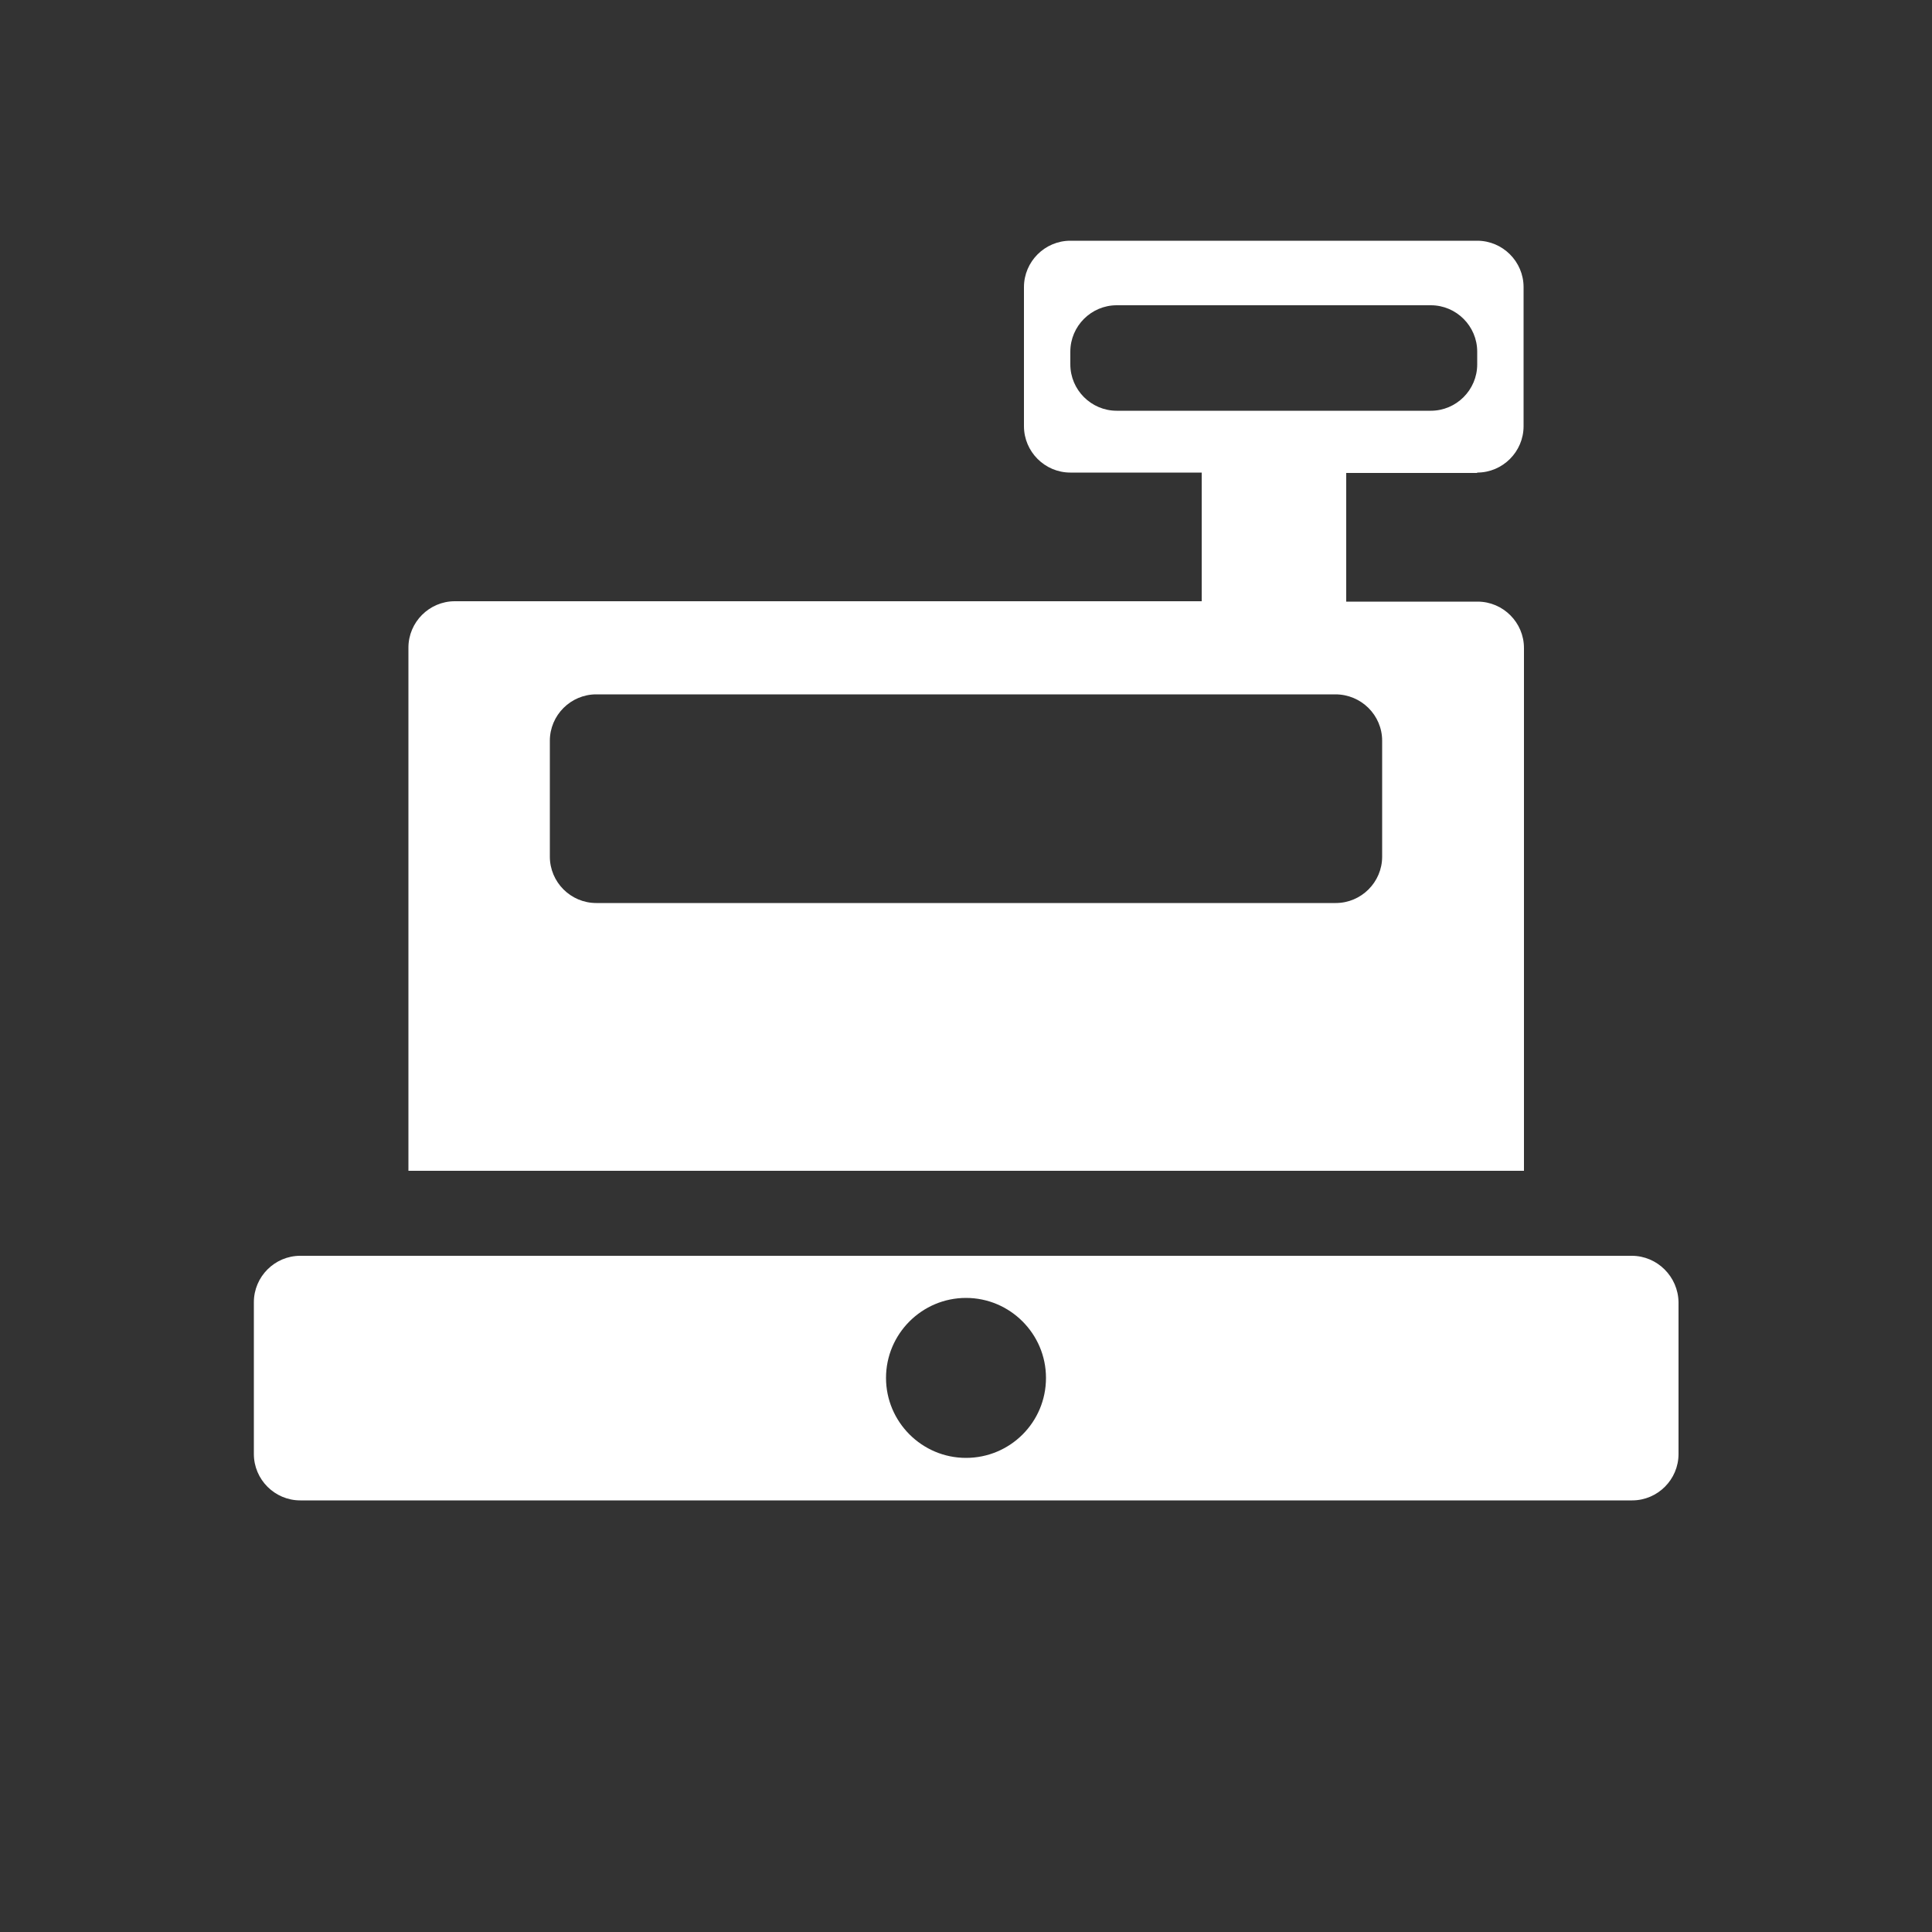 <?xml version="1.0" encoding="utf-8"?>
<!-- Generator: Adobe Illustrator 21.0.2, SVG Export Plug-In . SVG Version: 6.00 Build 0)  -->
<svg version="1.1" xmlns="http://www.w3.org/2000/svg" xmlns:xlink="http://www.w3.org/1999/xlink" x="0px" y="0px"
	 viewBox="0 0 500 500" style="enable-background:new 0 0 500 500;" xml:space="preserve">
<rect x="0" y="0" width="500" height="500" fill="#333333" stroke="none"/>
<style type="text/css">
	.st0{display:none;}
	.st1{display:inline;}
	.st2{fill:#FFFFFF;}
</style>
<g id="Layer_1" class="st0">
	<circle class="st1" cx="250" cy="250" r="250"/>
</g>
<g id="Layer_2">
	<g>
		<path class="st2" d="M422.3,325H77.7c-6.6,0-12,5.4-12,12v39.3c0,6.6,5.4,12,12,12h344.7c6.6,0,12-5.4,12-12V337
			C434.3,330.4,428.9,325,422.3,325z M250,377.3c-11.4,0-20.7-9.3-20.7-20.7c0-11.4,9.3-20.7,20.7-20.7s20.7,9.3,20.7,20.7
			C270.7,368.1,261.4,377.3,250,377.3z"/>
		<path class="st2" d="M382.3,122.3c6.6,0,12-5.4,12-12v-36c0-6.6-5.4-12-12-12H277c-6.6,0-12,5.4-12,12v36c0,6.6,5.4,12,12,12h34
			v33.3H117.7c-6.6,0-12,5.4-12,12V303h288.7V167.7c0-6.6-5.4-12-12-12h-34v-33.3H382.3z M357.7,191.7v30c0,6.6-5.4,12-12,12H154.3
			c-6.6,0-12-5.4-12-12v-30c0-6.6,5.4-12,12-12h191.3C352.3,179.7,357.7,185.1,357.7,191.7z M289,106.3c-6.6,0-12-5.4-12-12V91
			c0-6.6,5.4-12,12-12h81.3c6.6,0,12,5.4,12,12v3.3c0,6.6-5.4,12-12,12H289z"/>
	</g>
</g>
</svg>
